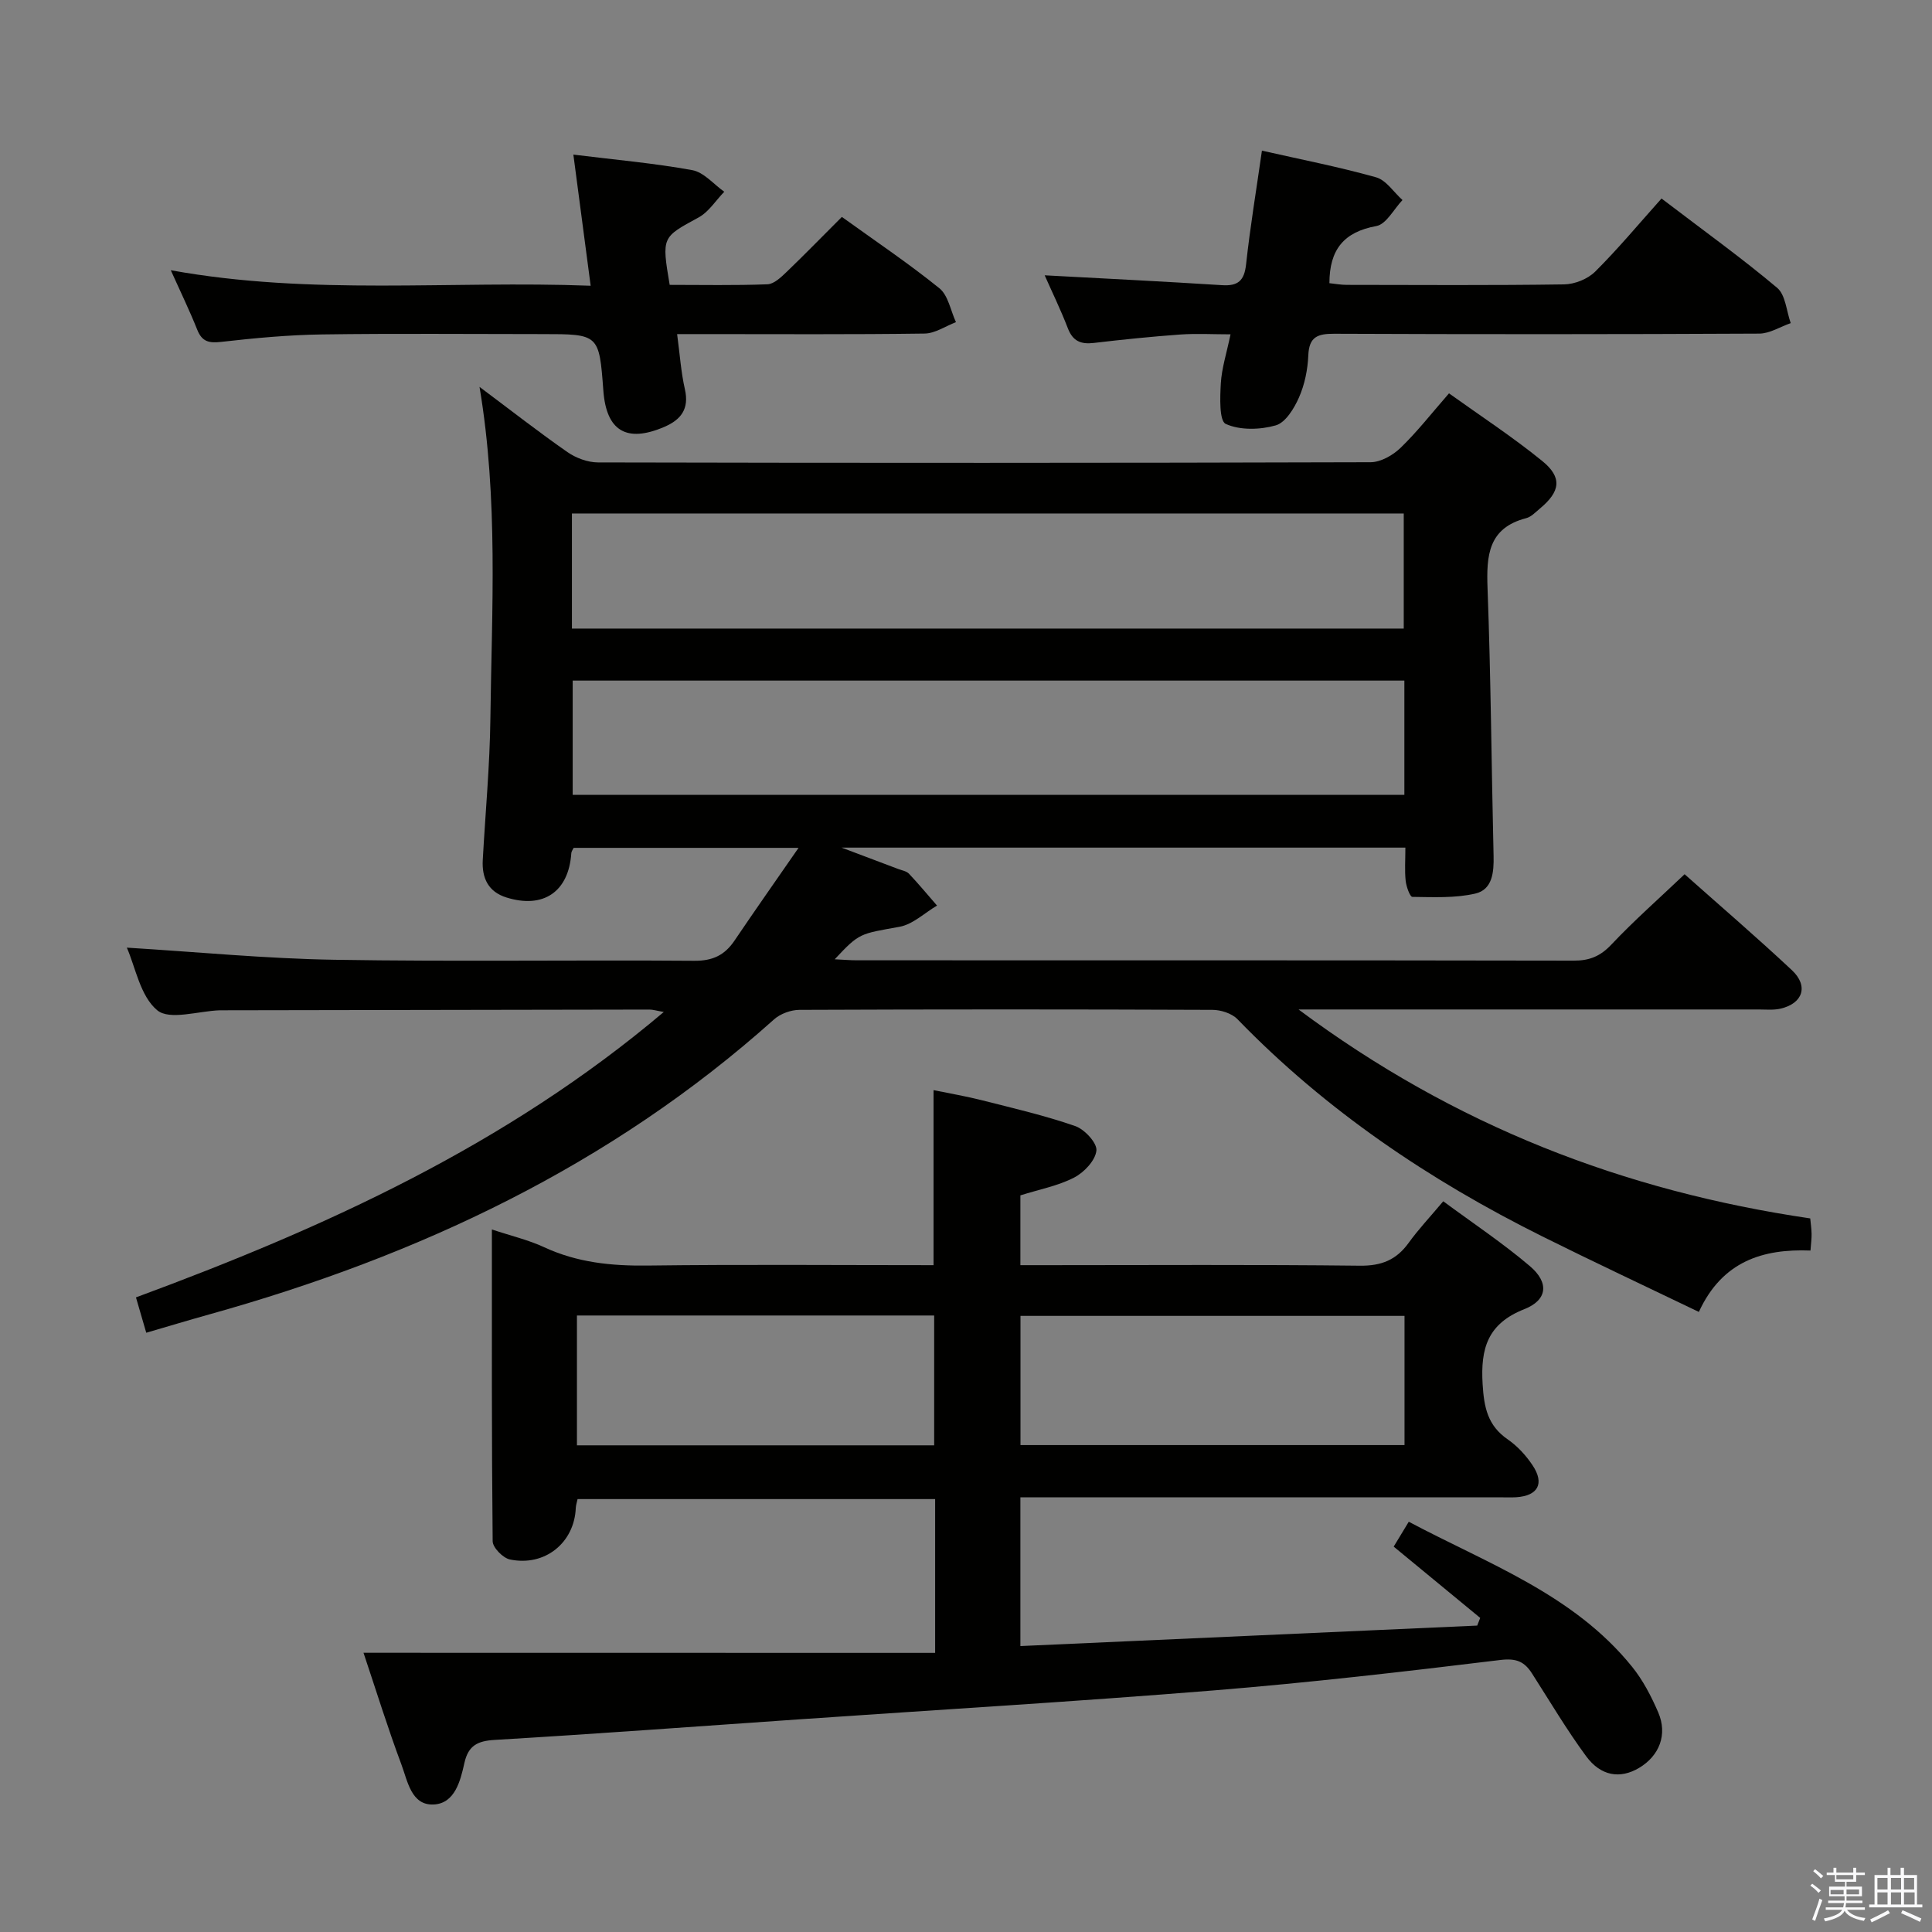 <svg enable-background="new 0 0 400 400" viewBox="0 0 400 400" xmlns="http://www.w3.org/2000/svg"><rect x="0" y="0" width="400" height="400" fill="#808080" stroke="none"/><path d="m374.8 390.4.4-.4c.7.5 1.3 1 1.8 1.4l-.5.5c-.5-.6-1.1-1.1-1.7-1.5zm1 7.3-.6-.3c.5-1.4 1.1-2.8 1.5-4.3.2.1.4.2.6.3-.5 1.3-1 2.8-1.5 4.3zm-.4-10.3.4-.4c.4.3 1 .8 1.7 1.4l-.5.5c-.4-.5-1-1-1.6-1.5zm2.5.3h1.7v-1h.6v1h3.5v-1h.6v1h1.8v.5h-1.8v1.4h-2v1h3.2v2h-3.2v.9h3.3v.5h-3.4c0 .3-.1.6-.1.9h4v.5h-3.7c.7.9 1.9 1.5 3.8 1.7-.1.2-.2.4-.3.6-2.1-.4-3.5-1.1-4-2.1-.4 1-1.8 1.7-4 2.2-.1-.2-.2-.4-.3-.6 2.1-.4 3.4-1 3.8-1.8h-3.4v-.5h3.6c.1-.3.1-.6.2-.9h-3.3v-.5h3.4c0-.3 0-.6 0-.9h-3.2v-2h3.3v-1h-2.1v-1.4h-1.7v-.5zm1.1 3.5v1h2.7c0-.3 0-.4 0-.4 0-.1 0-.2 0-.2 0-.1 0-.2 0-.3h-2.7zm1.2-3v.9h3.5v-.9zm4.7 3h-2.6v.6.4h2.6z" fill="#fafafb"/><path d="m393.6 386.7h.6v1.5h2.7v6.1h1.1v.6h-11v-.6h1.1v-6.1h2.7v-1.5h.6v1.5h2.1v-1.5zm-2.7 8.8.4.6c-1.2.6-2.5 1.3-3.8 1.9-.1-.2-.2-.4-.3-.6 1.2-.6 2.5-1.2 3.7-1.9zm-2.2-6.7v2.4h2.1v-2.4zm0 3v2.5h2.1v-2.5zm2.8-3v2.4h2.1v-2.4zm0 3v2.5h2.1v-2.5zm6 6.1c-1.4-.7-2.7-1.3-3.9-1.8l.3-.6c1.5.6 2.7 1.2 3.9 1.7zm-1.2-9.1h-2.1v2.4h2.1zm-2.1 3v2.5h2.2v-2.5z" fill="#fafafb"/><g fill="#010100"><path d="m26.26 196.2c14.57.89 28.78 2.28 43.01 2.51 24.82.41 49.65.02 74.48.21 3.79.03 6.27-1.15 8.31-4.16 4.18-6.19 8.48-12.3 13.27-19.22-16.11 0-31.25 0-46.56 0-.12.27-.46.69-.49 1.14-.55 7.94-5.76 11.53-13.44 9.13-3.76-1.18-5.09-4.02-4.89-7.74.54-9.79 1.46-19.56 1.58-29.35.28-22.59 1.67-45.24-2.25-68.62 6.51 4.87 12.24 9.35 18.2 13.5 1.77 1.23 4.19 2.13 6.32 2.14 53.32.12 106.64.12 159.96-.04 2.1-.01 4.62-1.44 6.2-2.97 3.45-3.33 6.43-7.16 10.04-11.29 6.5 4.66 13.16 9.01 19.3 14 4.21 3.42 3.75 6.34-.48 9.85-.89.74-1.79 1.72-2.84 1.99-7.86 2.04-8.25 7.71-8 14.51.69 18.46.81 36.94 1.25 55.41.08 3.39-.23 6.99-3.8 7.81-4.18.96-8.67.73-13.02.68-.49-.01-1.25-2.12-1.38-3.31-.23-2.14-.06-4.31-.06-6.89-38.56 0-76.89 0-116.73 0 4.76 1.79 8.23 3.1 11.71 4.42.77.29 1.73.44 2.25.99 2.01 2.12 3.88 4.39 5.8 6.59-2.58 1.52-5 3.89-7.76 4.39-8.21 1.49-8.26 1.2-13.42 6.73 1.78.08 3.18.21 4.57.21 49.49.01 98.98-.02 148.46.07 3.25.01 5.5-.92 7.77-3.33 4.67-4.95 9.8-9.46 15.16-14.56 7.19 6.4 14.85 12.97 22.22 19.87 3.5 3.28 2.26 6.92-2.41 7.97-1.43.32-2.98.16-4.48.16-29.69 0-59.35 0-89.01 0-1.6 0-3.2 0-6.25 0 32.33 24.09 67.35 37.58 105.94 43.26.09 1.01.26 2.1.28 3.2.02.97-.12 1.95-.23 3.45-9.84-.38-18.26 2.18-23.11 12.71-10.97-5.28-21.75-10.33-32.4-15.63-23.4-11.65-44.83-26.09-63.12-44.97-1.18-1.22-3.45-1.94-5.21-1.94-28.49-.12-56.99-.12-85.48 0-1.78.01-3.96.8-5.27 1.98-33.82 30.29-73.66 49-116.98 61.09-4.16 1.16-8.29 2.41-12.99 3.78-.67-2.31-1.33-4.59-2.13-7.32 39.09-14.44 76.6-31.46 109.28-59.09-1.5-.26-2.22-.5-2.95-.5-29.49.04-58.98.09-88.48.15-.17 0-.33 0-.5 0-4.43.15-10.38 2.12-12.94 0-3.53-2.92-4.52-8.94-6.3-12.97zm92.15-66.06h172.22c0-8.22 0-15.98 0-23.83-57.54 0-114.77 0-172.22 0zm172.35 10.77c-57.71 0-115.02 0-172.19 0v23.66h172.19c0-7.99 0-15.62 0-23.66z"/><path d="m193.61 342.21c0-11.25 0-21.36 0-31.84-24.69 0-49.24 0-74.03 0-.12.6-.34 1.21-.37 1.82-.28 7.21-6.39 12.2-13.64 10.68-1.44-.3-3.56-2.46-3.57-3.78-.22-21.29-.16-42.59-.16-64.54 4.03 1.34 7.59 2.17 10.84 3.68 6.83 3.17 13.9 3.88 21.35 3.79 19.65-.25 39.31-.08 59.25-.08 0-11.97 0-23.68 0-36.24 3.3.68 6.78 1.27 10.19 2.14 6.42 1.63 12.9 3.13 19.14 5.3 1.94.67 4.56 3.5 4.39 5.08-.22 2.05-2.55 4.52-4.61 5.58-3.35 1.73-7.21 2.45-11.13 3.69v14.45h5.3c21.66 0 43.33-.14 64.99.11 4.46.05 7.54-1.19 10.09-4.72 2.03-2.82 4.44-5.37 7.17-8.62 6.11 4.52 12.31 8.64 17.94 13.43 4.01 3.41 3.66 7.01-1.16 8.91-7.58 2.99-9.08 8.11-8.63 15.51.29 4.83 1.04 8.59 5.2 11.45 2 1.38 3.78 3.32 5.14 5.36 2.53 3.79 1.12 6.33-3.41 6.62-1.16.07-2.33.01-3.5.01-31.16 0-62.33 0-93.49 0-1.79 0-3.59 0-5.64 0v30.8c31.64-1.42 63.11-2.83 94.58-4.24.21-.53.42-1.06.62-1.59-5.88-4.85-11.76-9.69-17.91-14.76.97-1.6 1.89-3.11 3.12-5.15 16.47 8.74 34.11 15.04 46.2 29.98 2.27 2.8 4 6.14 5.44 9.47 1.99 4.6.25 9.02-3.98 11.53-3.87 2.29-7.88 1.73-10.95-2.45-4.03-5.48-7.51-11.37-11.19-17.11-1.57-2.46-3.24-3.2-6.54-2.8-19.79 2.41-39.6 4.7-59.46 6.31-28.5 2.31-57.04 4-85.57 5.97-21.07 1.45-42.12 3.02-63.2 4.27-3.58.21-5.47 1.19-6.27 4.77-.83 3.75-1.99 8.38-6.35 8.6-4.66.23-5.41-4.86-6.69-8.27-2.83-7.56-5.22-15.29-7.85-23.14 39.65.02 78.72.02 118.35.02zm97.18-69.77c-26.81 0-53.16 0-79.51 0v26.75h79.51c0-9.03 0-17.67 0-26.75zm-97.38 26.8c0-9.18 0-18.05 0-26.88-24.84 0-49.27 0-73.96 0v26.88z"/><path d="m344 41.1c9.01 6.87 16.71 12.4 23.94 18.49 1.75 1.48 1.92 4.82 2.81 7.31-2.17.75-4.34 2.16-6.52 2.17-29.32.15-58.65.15-87.98.03-3.44-.01-5.22.61-5.38 4.48-.12 2.94-.75 6.03-1.93 8.71-1 2.27-2.78 5.2-4.81 5.78-3.26.93-7.4 1.04-10.35-.3-1.37-.62-1.19-5.5-1.02-8.41.18-3.09 1.17-6.14 2.01-10.14-3.67 0-7.07-.2-10.43.04-5.96.43-11.91 1.04-17.85 1.74-2.68.32-4.37-.34-5.4-3.03-1.49-3.86-3.31-7.6-4.8-10.97 12.19.66 24.45 1.26 36.69 2.04 3.36.22 4.64-.93 5.01-4.33.84-7.74 2.13-15.44 3.28-23.52 7.94 1.8 15.87 3.34 23.63 5.52 2.1.59 3.66 3.09 5.47 4.71-1.79 1.87-3.35 5-5.41 5.38-6.73 1.22-9.71 4.87-9.72 11.83 1.15.12 2.37.35 3.6.35 15 .02 29.99.12 44.99-.1 2.19-.03 4.89-1.11 6.43-2.64 4.71-4.68 8.98-9.82 13.74-15.14z"/><path d="m174.3 44.91c6.85 4.94 13.75 9.57 20.19 14.77 1.83 1.48 2.32 4.63 3.43 7.02-2.16.82-4.31 2.33-6.49 2.36-15.16.21-30.33.11-45.49.11-1.79 0-3.57 0-5.75 0 .57 4.26.81 7.91 1.61 11.42.93 4.08-.81 6.32-4.3 7.81-7.77 3.32-11.96.83-12.58-7.5-.88-11.73-.88-11.73-12.72-11.73-15.16 0-30.33-.15-45.49.07-6.97.1-13.95.75-20.88 1.54-2.56.29-4-.01-5-2.53-1.57-3.94-3.43-7.76-5.47-12.3 29.24 5.3 57.84 2.1 86.93 3.21-1.23-9.35-2.37-17.98-3.58-27.15 8.64 1.07 16.7 1.77 24.63 3.22 2.39.44 4.42 2.92 6.61 4.47-1.76 1.81-3.21 4.18-5.33 5.33-7.57 4.12-7.65 3.97-5.97 13.95 6.67 0 13.46.14 20.24-.12 1.37-.05 2.85-1.49 3.99-2.58 3.82-3.67 7.52-7.48 11.42-11.37z"/></g></svg>